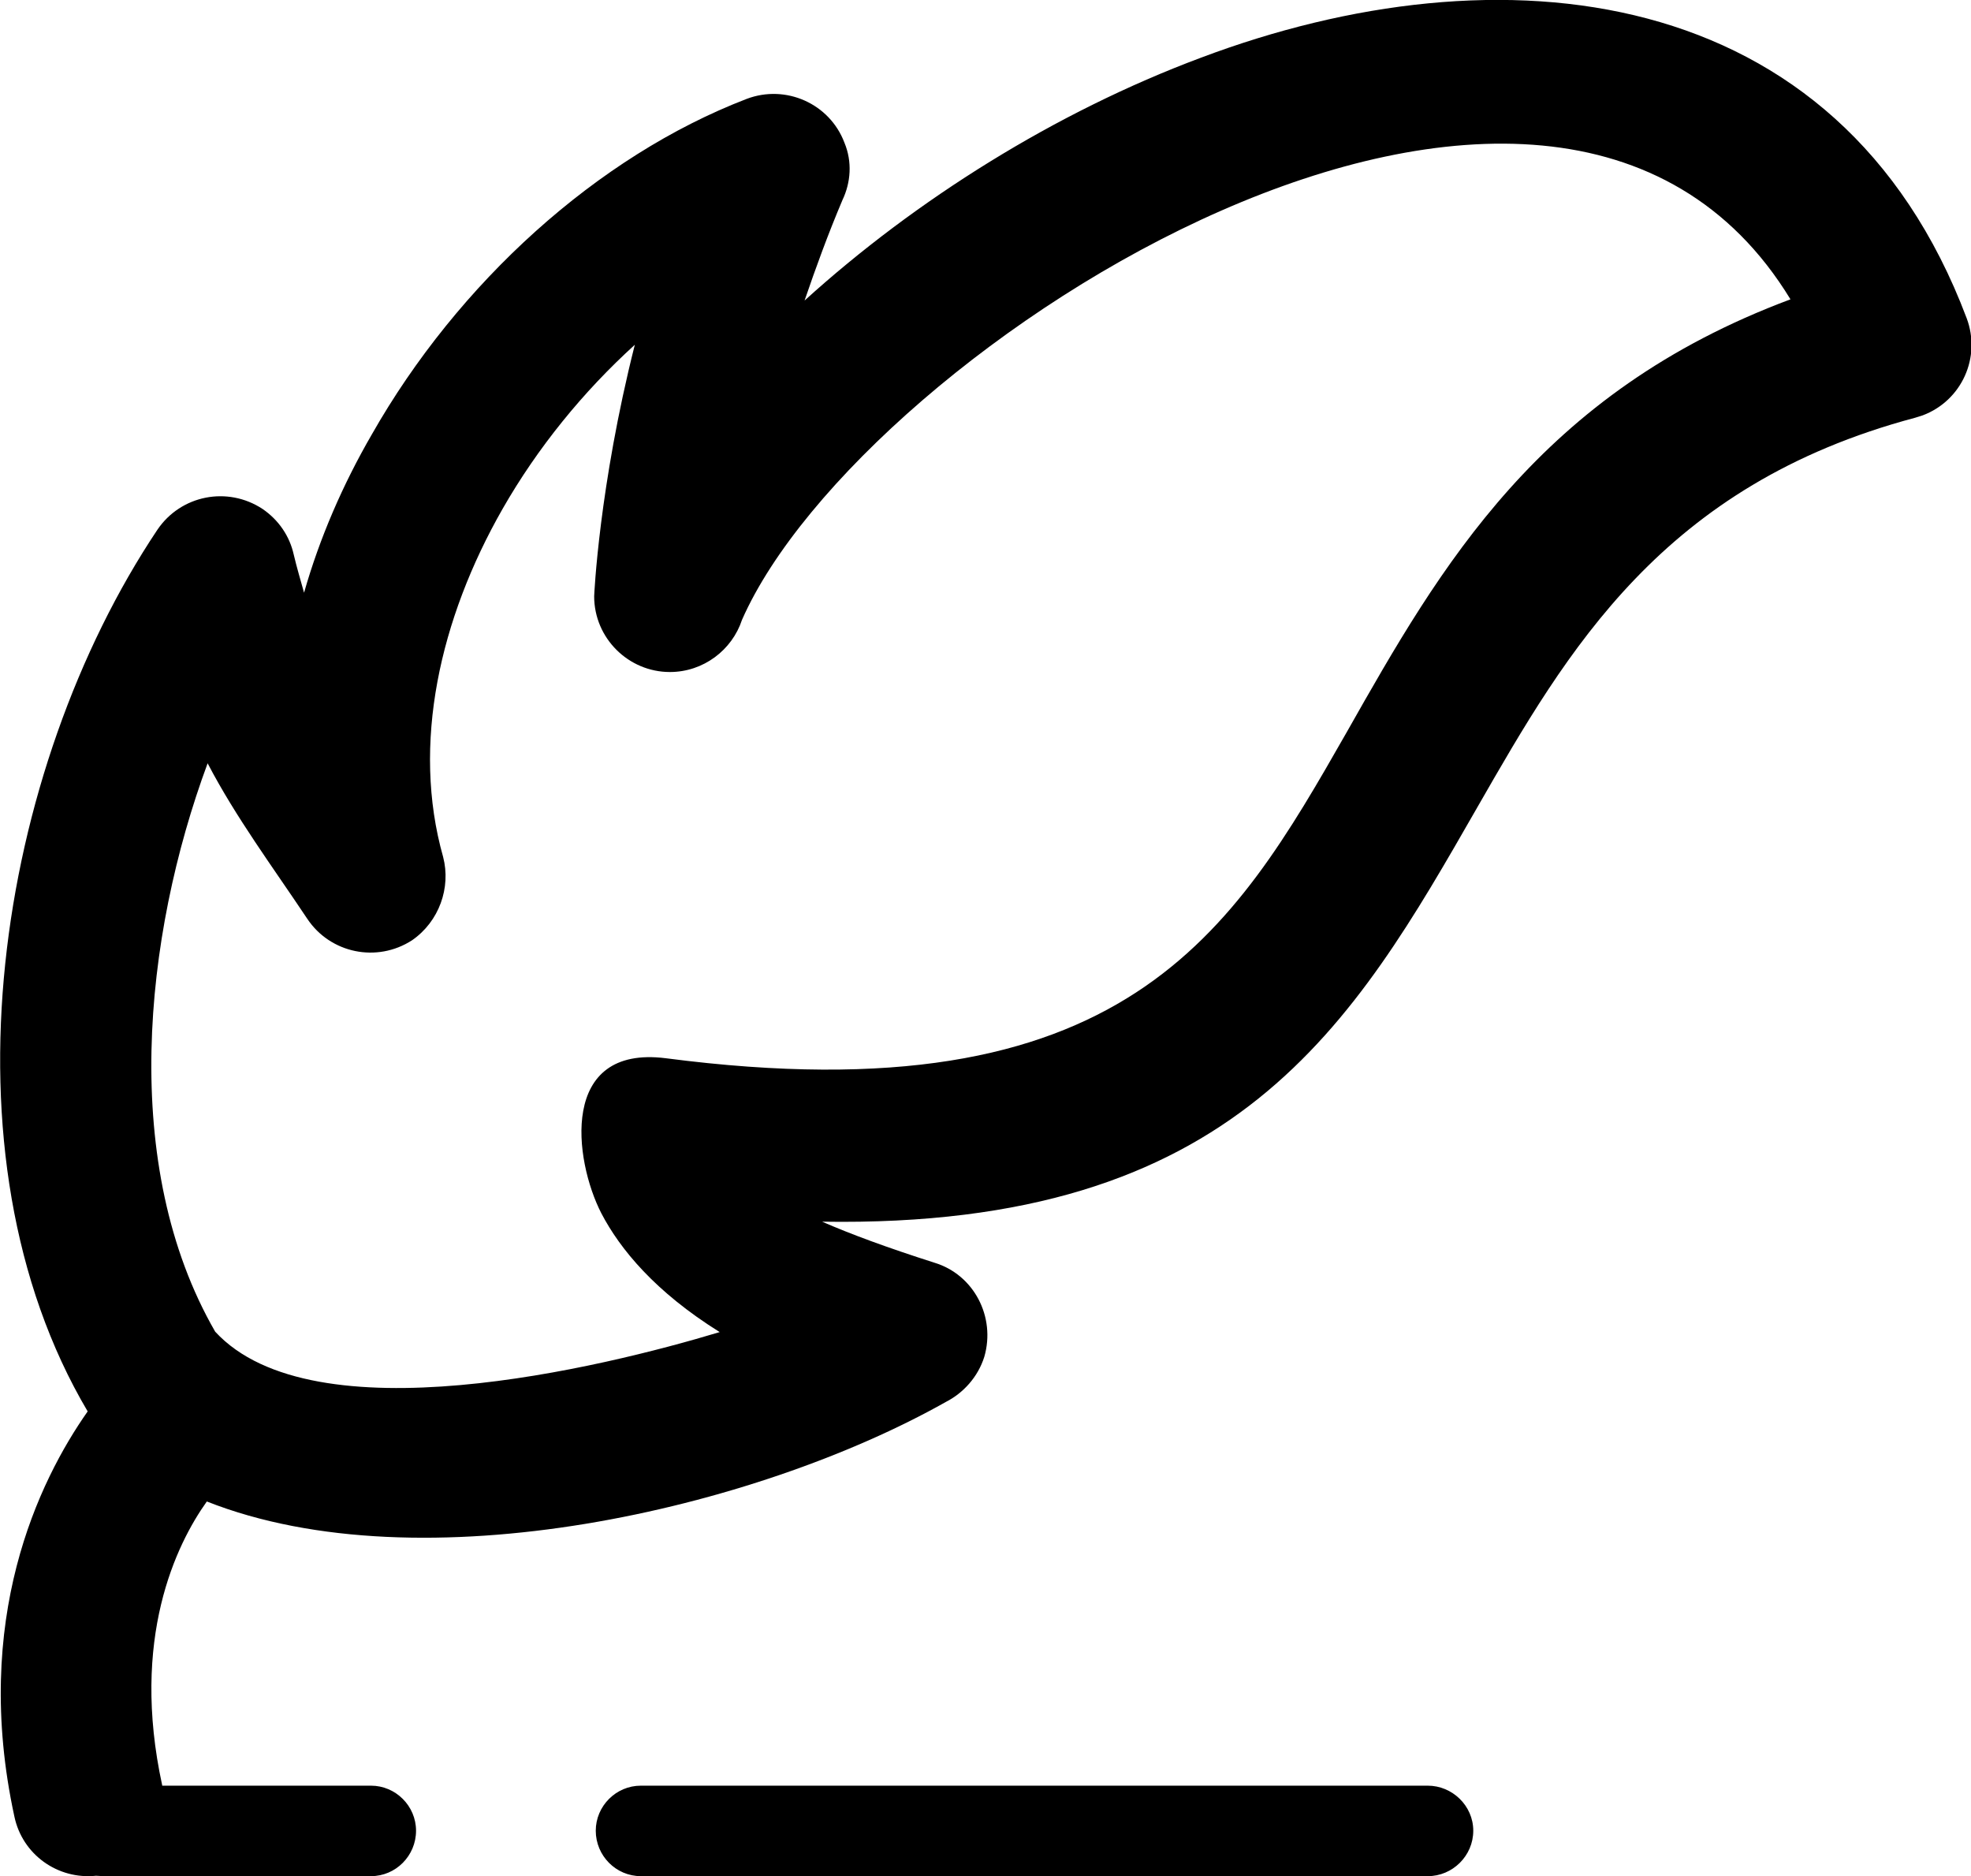 <?xml version="1.0" encoding="utf-8"?>
<!-- Generator: Adobe Illustrator 16.0.0, SVG Export Plug-In . SVG Version: 6.00 Build 0)  -->
<!DOCTYPE svg PUBLIC "-//W3C//DTD SVG 1.1//EN" "http://www.w3.org/Graphics/SVG/1.1/DTD/svg11.dtd">
<svg version="1.1" id="Layer_1" xmlns="http://www.w3.org/2000/svg" xmlns:xlink="http://www.w3.org/1999/xlink" x="0px" y="0px"
	 width="4.946px" height="4.707px" viewBox="0 0 4.946 4.707" enable-background="new 0 0 4.946 4.707" xml:space="preserve">
<g>
	<defs>
		<rect id="SVGID_1_" width="4.947" height="4.707"/>
	</defs>
	<clipPath id="SVGID_2_">
		<use xlink:href="#SVGID_1_"  overflow="visible"/>
	</clipPath>
	<path clip-path="url(#SVGID_2_)" d="M0.22,3.541C-0.163,2.894-0.007,1.93,0.395,1.329c0.059-0.087,0.176-0.11,0.264-0.052
		C0.7,1.305,0.727,1.346,0.737,1.391c0.008,0.034,0.018,0.067,0.026,0.096C0.802,1.35,0.86,1.216,0.933,1.09
		c0.216-0.38,0.566-0.698,0.941-0.842c0.098-0.037,0.208,0.012,0.245,0.11c0.02,0.048,0.016,0.1-0.005,0.144
		c-0.036,0.085-0.067,0.17-0.095,0.252c0.279-0.253,0.63-0.473,0.994-0.609c0.748-0.282,1.601-0.198,1.922,0.653
		c0.037,0.098-0.012,0.207-0.11,0.244L4.806,1.048C4.171,1.217,3.933,1.632,3.708,2.024C3.395,2.57,3.104,3.082,2.063,3.065
		c0.071,0.031,0.163,0.065,0.282,0.103c0.099,0.03,0.154,0.136,0.125,0.236C2.454,3.455,2.417,3.495,2.374,3.517
		C1.895,3.787,1.058,3.98,0.519,3.767C0.442,3.875,0.327,4.111,0.407,4.479v0.001h0.524c0.062,0,0.113,0.051,0.113,0.113
		c0,0.063-0.051,0.114-0.113,0.114H0.366H0.259L0.241,4.706c-0.096,0.01-0.185-0.053-0.205-0.149
		C-0.071,4.063,0.097,3.716,0.22,3.541 M1.608,4.707L1.608,4.707h1.975c0.062,0,0.114-0.051,0.114-0.114
		c0-0.063-0.053-0.113-0.114-0.113H1.608c-0.062,0-0.113,0.051-0.113,0.113C1.495,4.656,1.546,4.707,1.608,4.707 M0.54,3.341
		L0.54,3.341c0.246,0.267,0.971,0.09,1.266,0.001c-0.162-0.101-0.25-0.208-0.297-0.298C1.44,2.91,1.403,2.621,1.671,2.655
		c1.153,0.15,1.422-0.316,1.709-0.819c0.235-0.415,0.483-0.85,1.113-1.085C3.892-0.235,2.161,0.876,1.862,1.555
		C1.837,1.631,1.765,1.686,1.681,1.686c-0.104,0-0.19-0.085-0.19-0.19c0-0.002,0.012-0.275,0.102-0.631
		C1.464,0.982,1.349,1.123,1.261,1.277C1.104,1.552,1.032,1.867,1.112,2.15c0.02,0.077-0.01,0.162-0.078,0.209
		C0.946,2.416,0.829,2.392,0.771,2.305c-0.086-0.129-0.179-0.254-0.25-0.39C0.36,2.35,0.3,2.925,0.54,3.341"/>
</g>
</svg>
